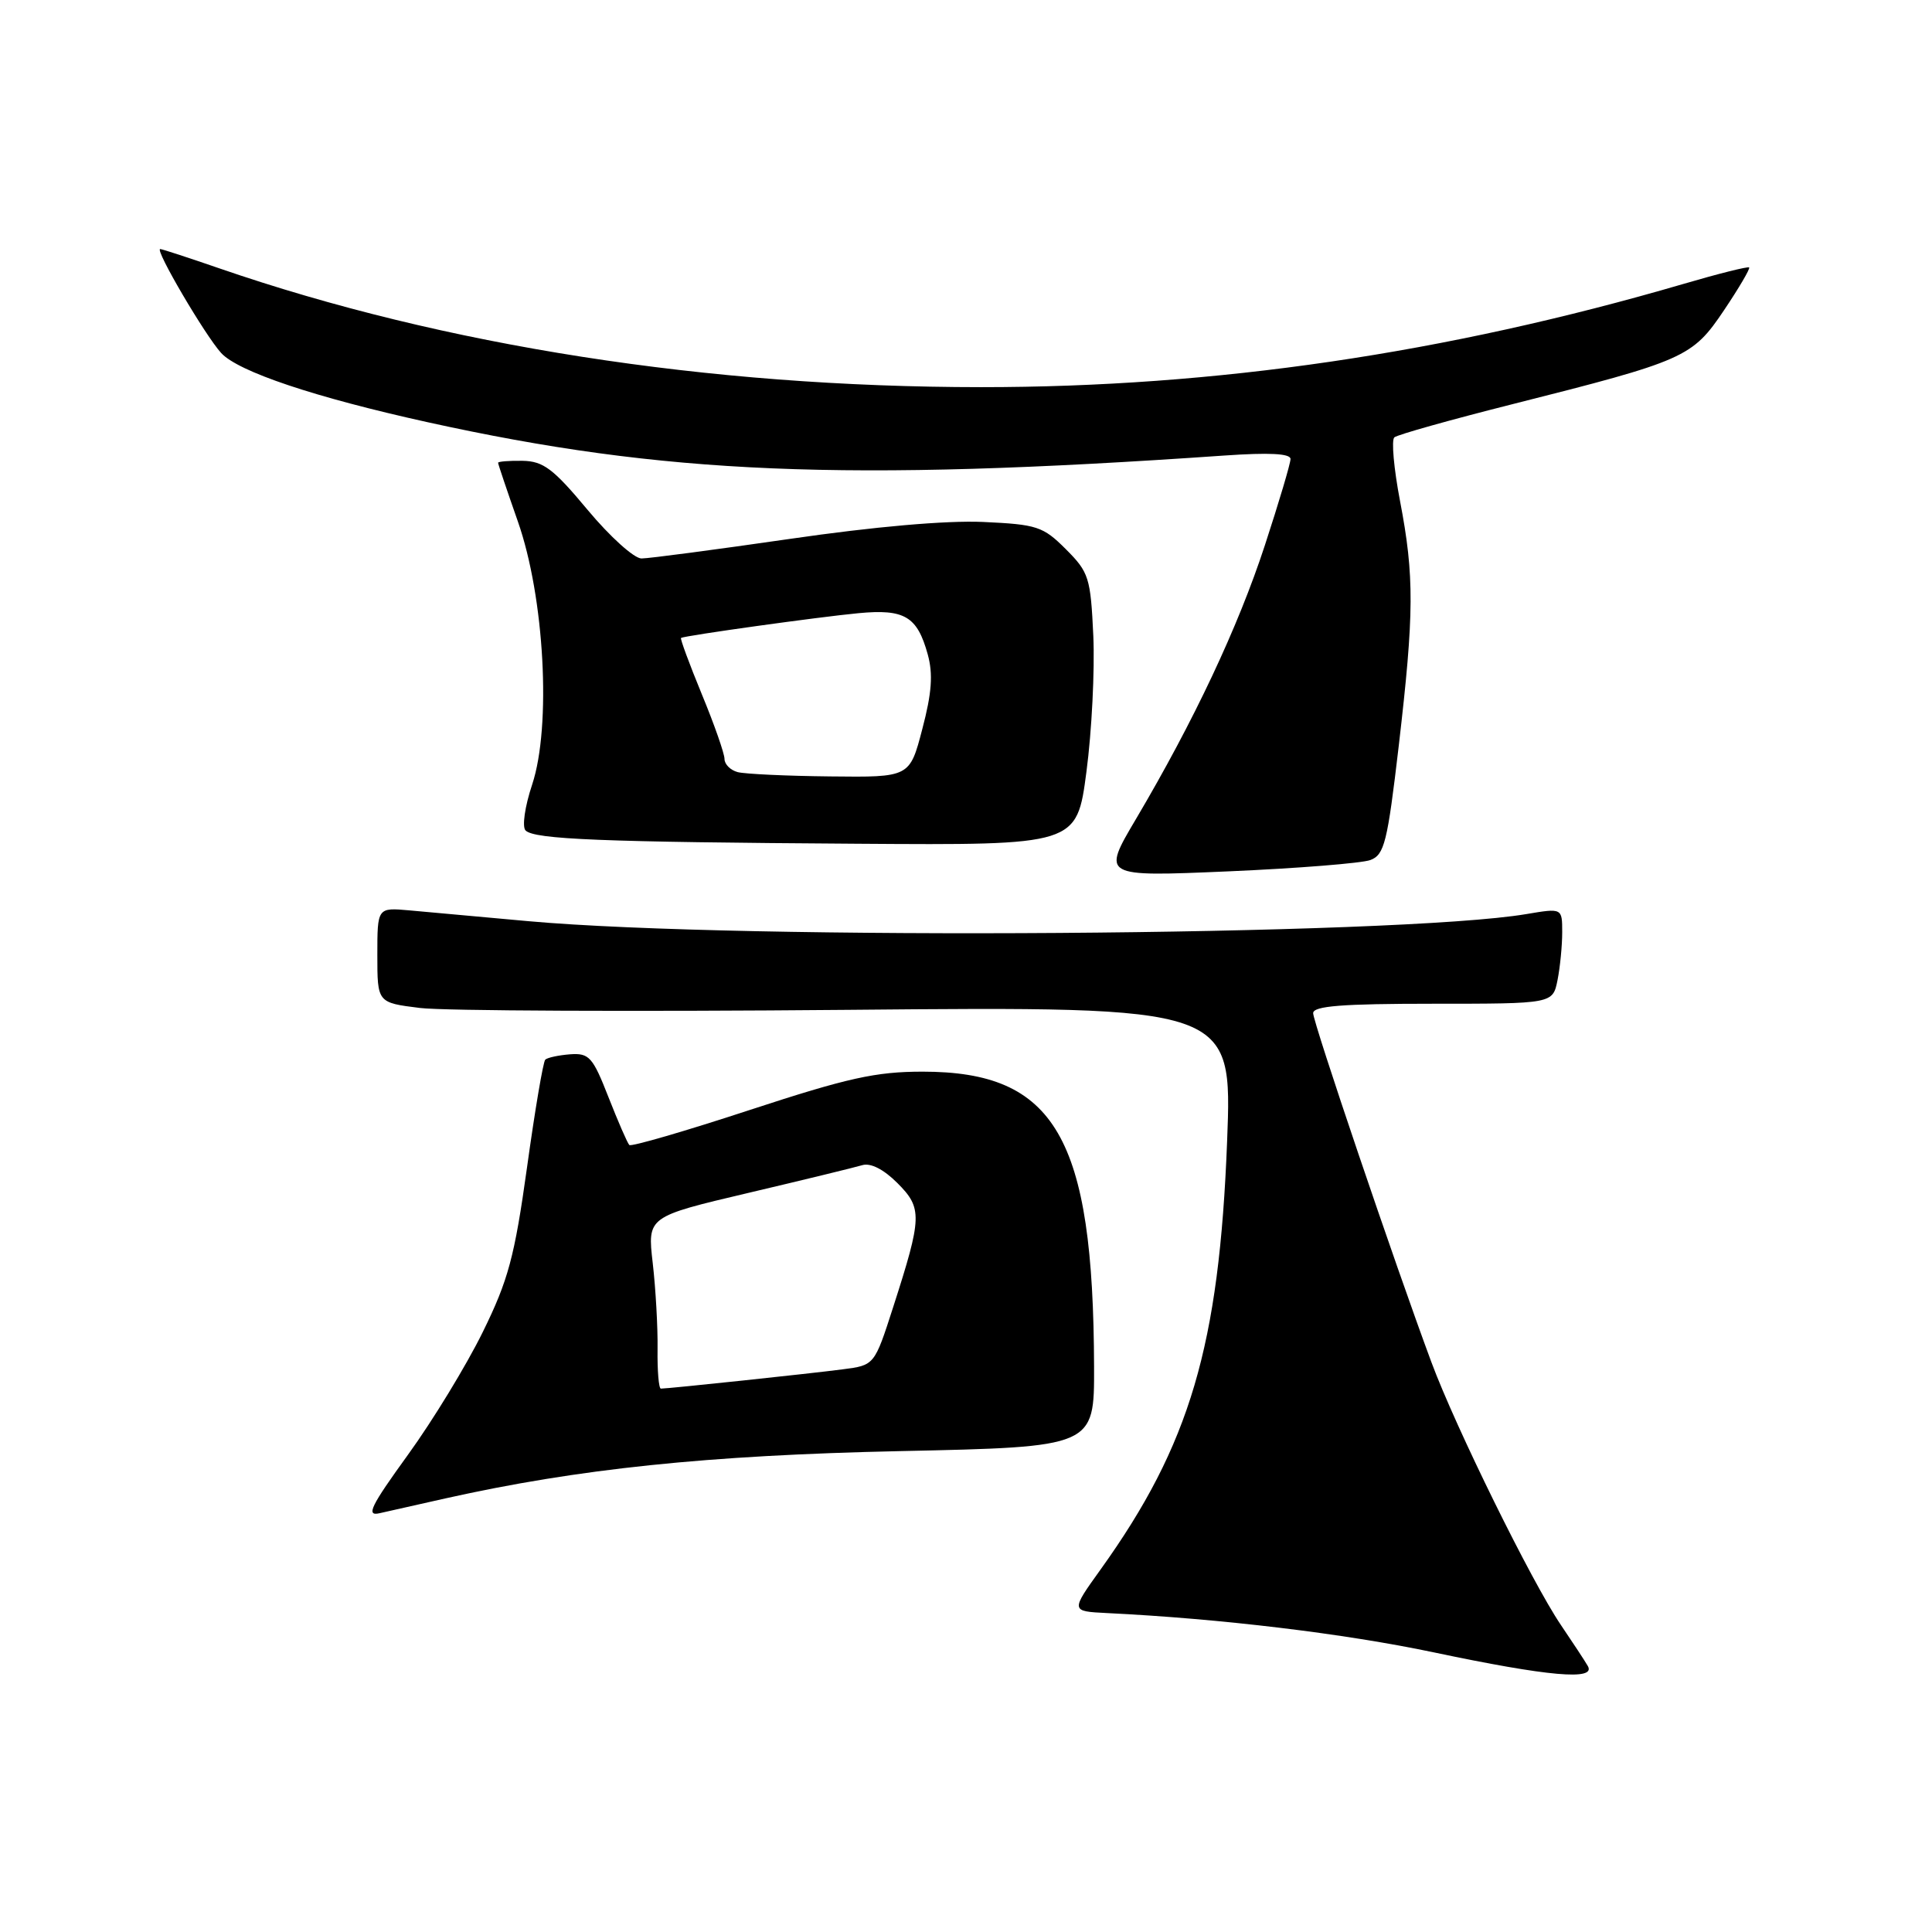 <?xml version="1.0" encoding="UTF-8" standalone="no"?>
<!DOCTYPE svg PUBLIC "-//W3C//DTD SVG 1.1//EN" "http://www.w3.org/Graphics/SVG/1.1/DTD/svg11.dtd" >
<svg xmlns="http://www.w3.org/2000/svg" xmlns:xlink="http://www.w3.org/1999/xlink" version="1.1" viewBox="0 0 256 256">
 <g >
 <path fill="currentColor"
d=" M 210.39 220.75 C 209.99 220.06 208.38 217.61 206.82 215.31 C 202.97 209.63 192.86 189.10 189.67 180.50 C 184.78 167.33 174.00 135.50 174.00 134.25 C 174.00 133.30 177.84 133.00 189.88 133.00 C 205.75 133.00 205.75 133.00 206.38 129.87 C 206.72 128.16 207.00 125.30 207.00 123.53 C 207.00 120.32 207.00 120.32 202.25 121.12 C 185.26 123.99 98.20 124.60 70.00 122.06 C 63.67 121.49 56.59 120.85 54.25 120.63 C 50.00 120.25 50.00 120.25 50.00 126.55 C 50.00 132.86 50.00 132.86 55.64 133.56 C 58.74 133.95 84.23 134.06 112.28 133.81 C 163.29 133.35 163.29 133.35 162.60 151.20 C 161.55 178.33 157.68 191.45 145.83 207.97 C 141.86 213.50 141.86 213.50 146.68 213.74 C 161.77 214.48 178.11 216.45 190.00 218.95 C 205.19 222.15 211.53 222.71 210.39 220.75 Z  M 59.00 198.55 C 76.64 194.61 93.75 192.83 119.25 192.28 C 145.00 191.73 145.00 191.73 144.97 181.12 C 144.88 150.69 139.84 142.00 122.26 142.00 C 116.04 142.00 112.34 142.82 99.34 147.08 C 90.81 149.88 83.63 151.97 83.39 151.72 C 83.14 151.48 81.90 148.62 80.63 145.39 C 78.54 140.05 78.07 139.52 75.54 139.70 C 74.01 139.82 72.53 140.14 72.25 140.41 C 71.97 140.69 70.88 147.12 69.83 154.71 C 68.18 166.55 67.35 169.63 63.97 176.50 C 61.81 180.90 57.35 188.22 54.06 192.76 C 49.11 199.60 48.46 200.93 50.29 200.51 C 51.51 200.23 55.42 199.35 59.00 198.55 Z  M 181.58 113.96 C 183.44 113.26 183.84 111.64 185.34 98.84 C 187.39 81.25 187.42 76.35 185.51 66.38 C 184.69 62.09 184.35 58.30 184.76 57.95 C 185.17 57.60 192.15 55.64 200.27 53.59 C 223.30 47.78 224.23 47.37 228.44 41.11 C 230.43 38.15 231.93 35.59 231.77 35.44 C 231.62 35.28 227.67 36.27 223.00 37.64 C 191.54 46.83 161.00 51.31 130.00 51.30 C 93.81 51.29 58.90 45.84 29.07 35.56 C 24.99 34.15 21.46 33.00 21.23 33.00 C 20.46 33.00 27.19 44.46 29.31 46.78 C 31.58 49.25 41.73 52.65 56.64 55.94 C 88.04 62.86 111.83 63.86 162.25 60.36 C 168.17 59.95 171.00 60.09 171.00 60.82 C 171.00 61.40 169.47 66.55 167.60 72.26 C 164.05 83.11 158.19 95.55 150.53 108.51 C 145.99 116.18 145.99 116.18 162.75 115.46 C 171.96 115.06 180.44 114.38 181.58 113.96 Z  M 143.96 102.25 C 144.67 96.89 145.07 88.79 144.87 84.26 C 144.51 76.53 144.29 75.83 141.23 72.77 C 138.21 69.75 137.42 69.49 130.24 69.16 C 125.38 68.95 115.84 69.78 104.64 71.41 C 94.81 72.83 85.98 74.00 85.00 74.00 C 84.02 74.00 80.81 71.10 77.86 67.56 C 73.33 62.12 72.00 61.11 69.25 61.06 C 67.46 61.03 66.00 61.15 66.00 61.32 C 66.00 61.50 67.18 64.99 68.61 69.07 C 72.15 79.12 73.08 96.23 70.51 103.97 C 69.54 106.88 69.16 109.56 69.64 110.04 C 70.82 111.22 79.69 111.58 113.59 111.80 C 142.68 112.00 142.68 112.00 143.96 102.25 Z  M 87.13 178.75 C 87.17 175.86 86.88 170.74 86.49 167.36 C 85.78 161.22 85.78 161.22 99.14 158.07 C 106.49 156.34 113.29 154.68 114.26 154.39 C 115.36 154.06 117.09 154.94 118.90 156.75 C 122.24 160.09 122.20 161.24 118.35 173.20 C 115.87 180.90 115.87 180.90 111.69 181.44 C 107.53 181.99 88.55 184.00 87.57 184.00 C 87.29 184.00 87.09 181.64 87.13 178.75 Z  M 97.75 102.31 C 96.79 102.06 96.00 101.27 96.00 100.56 C 96.00 99.86 94.65 95.99 92.99 91.98 C 91.34 87.97 90.10 84.61 90.24 84.53 C 90.74 84.22 108.55 81.74 113.75 81.25 C 119.86 80.67 121.54 81.67 122.93 86.71 C 123.65 89.31 123.47 91.83 122.21 96.60 C 120.54 103.00 120.54 103.00 110.02 102.88 C 104.23 102.82 98.71 102.56 97.75 102.31 Z "/>
</g>
</svg>